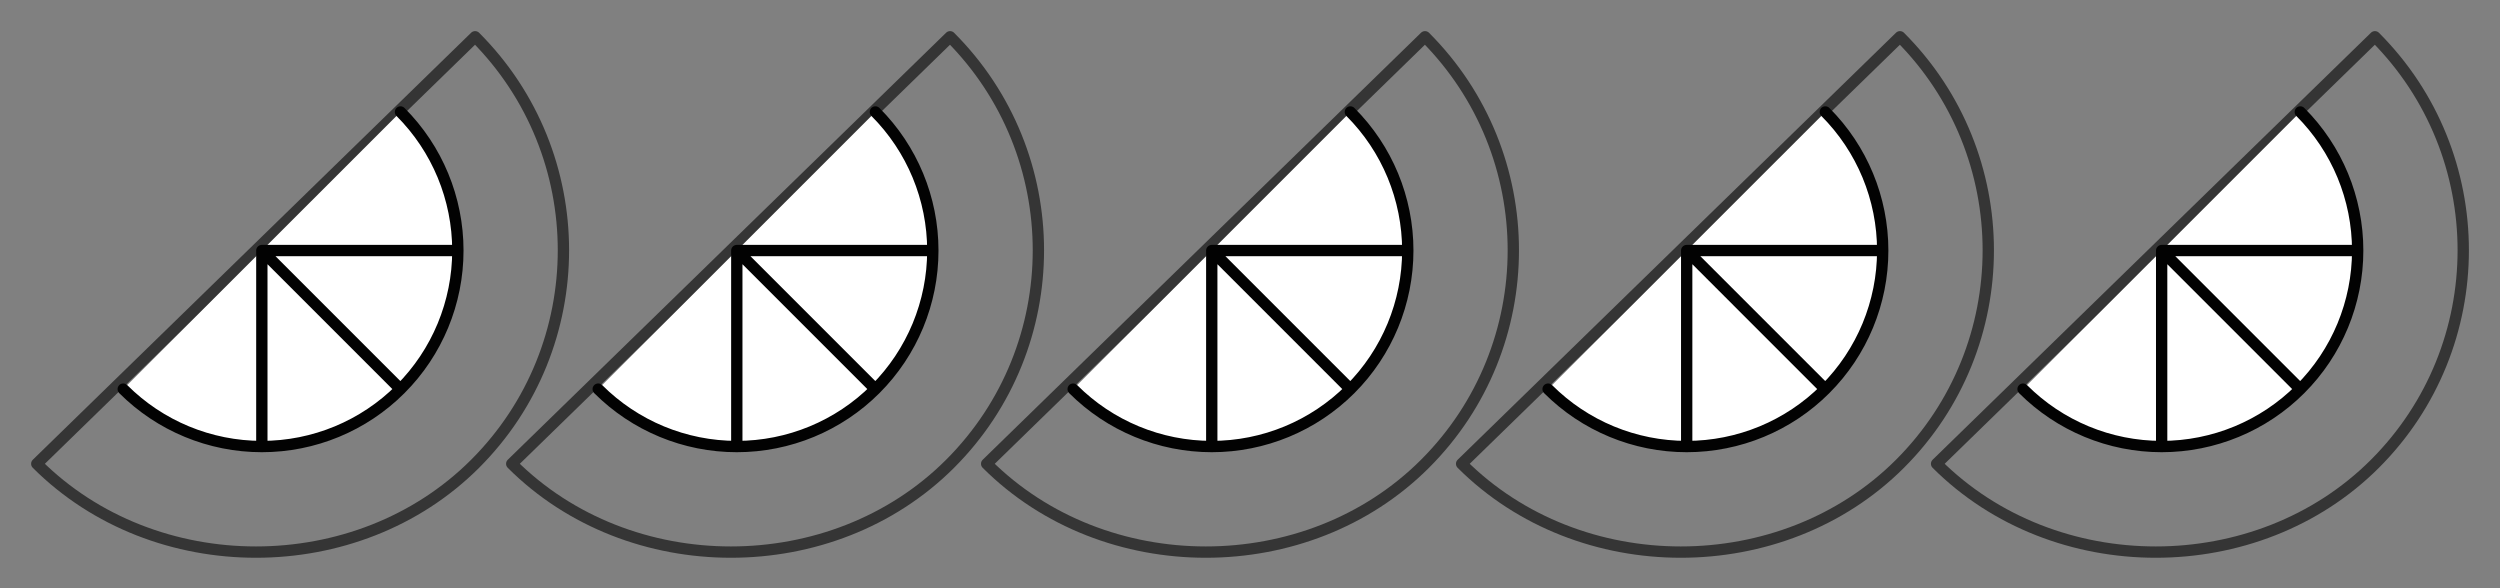 <svg width="68" height="16" viewBox="0 0 68 16" fill="none" xmlns="http://www.w3.org/2000/svg">
<rect x="0" y="0" width="68" height="16" fill="#808080" stroke="none"/>
<path d="M51.679 1C54.882 4.204 54.882 9.412 51.679 12.615C48.475 15.818 42.96 15.818 39.756 12.615L51.679 1Z" stroke="#353535" stroke-width="0.308" stroke-linecap="round" stroke-linejoin="round"/>
<path d="M42.108 10.584C43.108 11.584 44.464 12.146 45.878 12.146C47.292 12.146 48.649 11.585 49.648 10.585C50.648 9.585 51.21 8.229 51.21 6.815C51.21 5.401 50.649 4.045 49.649 3.045M45.878 6.815L49.648 10.585L45.878 6.815ZM45.878 6.815V12.035V6.815ZM45.878 6.815H51.098H45.878Z" fill="white"/>
<path d="M42.108 10.584C43.108 11.584 44.464 12.146 45.878 12.146C47.292 12.146 48.649 11.585 49.648 10.585M49.648 10.585C50.648 9.585 51.21 8.229 51.21 6.815C51.21 5.401 50.649 4.045 49.649 3.045M49.648 10.585L45.878 6.815M45.878 6.815V12.035M45.878 6.815H51.098" stroke="#020202" stroke-width="0.308" stroke-linecap="round" stroke-linejoin="round"/>
<path d="M64.598 1C67.801 4.204 67.801 9.412 64.598 12.615C61.394 15.818 55.879 15.818 52.675 12.615L64.598 1Z" stroke="#353535" stroke-width="0.308" stroke-linecap="round" stroke-linejoin="round"/>
<path d="M55.027 10.584C56.027 11.584 57.383 12.146 58.797 12.146C60.211 12.146 61.567 11.585 62.567 10.585C63.567 9.585 64.129 8.229 64.129 6.815C64.129 5.401 63.568 4.045 62.568 3.045M58.797 6.815L62.567 10.585L58.797 6.815ZM58.797 6.815V12.035V6.815ZM58.797 6.815H64.017H58.797Z" fill="white"/>
<path d="M55.027 10.584C56.027 11.584 57.383 12.146 58.797 12.146C60.211 12.146 61.567 11.585 62.567 10.585M62.567 10.585C63.567 9.585 64.129 8.229 64.129 6.815C64.129 5.401 63.568 4.045 62.568 3.045M62.567 10.585L58.797 6.815M58.797 6.815V12.035M58.797 6.815H64.017" stroke="#020202" stroke-width="0.308" stroke-linecap="round" stroke-linejoin="round"/>
<path d="M12.923 1C16.126 4.204 16.126 9.412 12.923 12.615C9.719 15.818 4.204 15.818 1 12.615L12.923 1Z" stroke="#353535" stroke-width="0.308" stroke-linecap="round" stroke-linejoin="round"/>
<path d="M3.352 10.584C4.352 11.584 5.708 12.146 7.122 12.146C8.536 12.146 9.893 11.585 10.892 10.585C11.892 9.585 12.454 8.229 12.454 6.815C12.454 5.401 11.893 4.045 10.893 3.045M7.122 6.815L10.892 10.585L7.122 6.815ZM7.122 6.815V12.035V6.815ZM7.122 6.815H12.342H7.122Z" fill="white"/>
<path d="M3.352 10.584C4.352 11.584 5.708 12.146 7.122 12.146C8.536 12.146 9.893 11.585 10.892 10.585M10.892 10.585C11.892 9.585 12.454 8.229 12.454 6.815C12.454 5.401 11.893 4.045 10.893 3.045M10.892 10.585L7.122 6.815M7.122 6.815V12.035M7.122 6.815H12.342" stroke="#020202" stroke-width="0.308" stroke-linecap="round" stroke-linejoin="round"/>
<path d="M25.842 1C29.045 4.204 29.045 9.412 25.842 12.615C22.638 15.818 17.122 15.818 13.919 12.615L25.842 1Z" stroke="#353535" stroke-width="0.308" stroke-linecap="round" stroke-linejoin="round"/>
<path d="M16.271 10.584C17.271 11.584 18.627 12.146 20.041 12.146C21.455 12.146 22.811 11.585 23.811 10.585C24.811 9.585 25.373 8.229 25.373 6.815C25.373 5.401 24.811 4.045 23.811 3.045M20.041 6.815L23.811 10.585L20.041 6.815ZM20.041 6.815V12.035V6.815ZM20.041 6.815H25.261H20.041Z" fill="white"/>
<path d="M16.271 10.584C17.271 11.584 18.627 12.146 20.041 12.146C21.455 12.146 22.811 11.585 23.811 10.585M23.811 10.585C24.811 9.585 25.373 8.229 25.373 6.815C25.373 5.401 24.811 4.045 23.811 3.045M23.811 10.585L20.041 6.815M20.041 6.815V12.035M20.041 6.815H25.261" stroke="#020202" stroke-width="0.308" stroke-linecap="round" stroke-linejoin="round"/>
<path d="M38.76 1C41.963 4.204 41.963 9.412 38.76 12.615C35.556 15.818 30.041 15.818 26.837 12.615L38.76 1Z" stroke="#353535" stroke-width="0.308" stroke-linecap="round" stroke-linejoin="round"/>
<path d="M29.19 10.584C30.19 11.584 31.546 12.146 32.96 12.146C34.374 12.146 35.73 11.585 36.73 10.585C37.73 9.585 38.291 8.229 38.292 6.815C38.292 5.401 37.73 4.045 36.73 3.045M32.96 6.815L36.73 10.585L32.96 6.815ZM32.96 6.815V12.035V6.815ZM32.96 6.815H38.18H32.96Z" fill="white"/>
<path d="M29.19 10.584C30.19 11.584 31.546 12.146 32.96 12.146C34.374 12.146 35.73 11.585 36.73 10.585M36.73 10.585C37.73 9.585 38.291 8.229 38.292 6.815C38.292 5.401 37.73 4.045 36.73 3.045M36.73 10.585L32.96 6.815M32.96 6.815V12.035M32.96 6.815H38.18" stroke="#020202" stroke-width="0.308" stroke-linecap="round" stroke-linejoin="round"/>
</svg>
